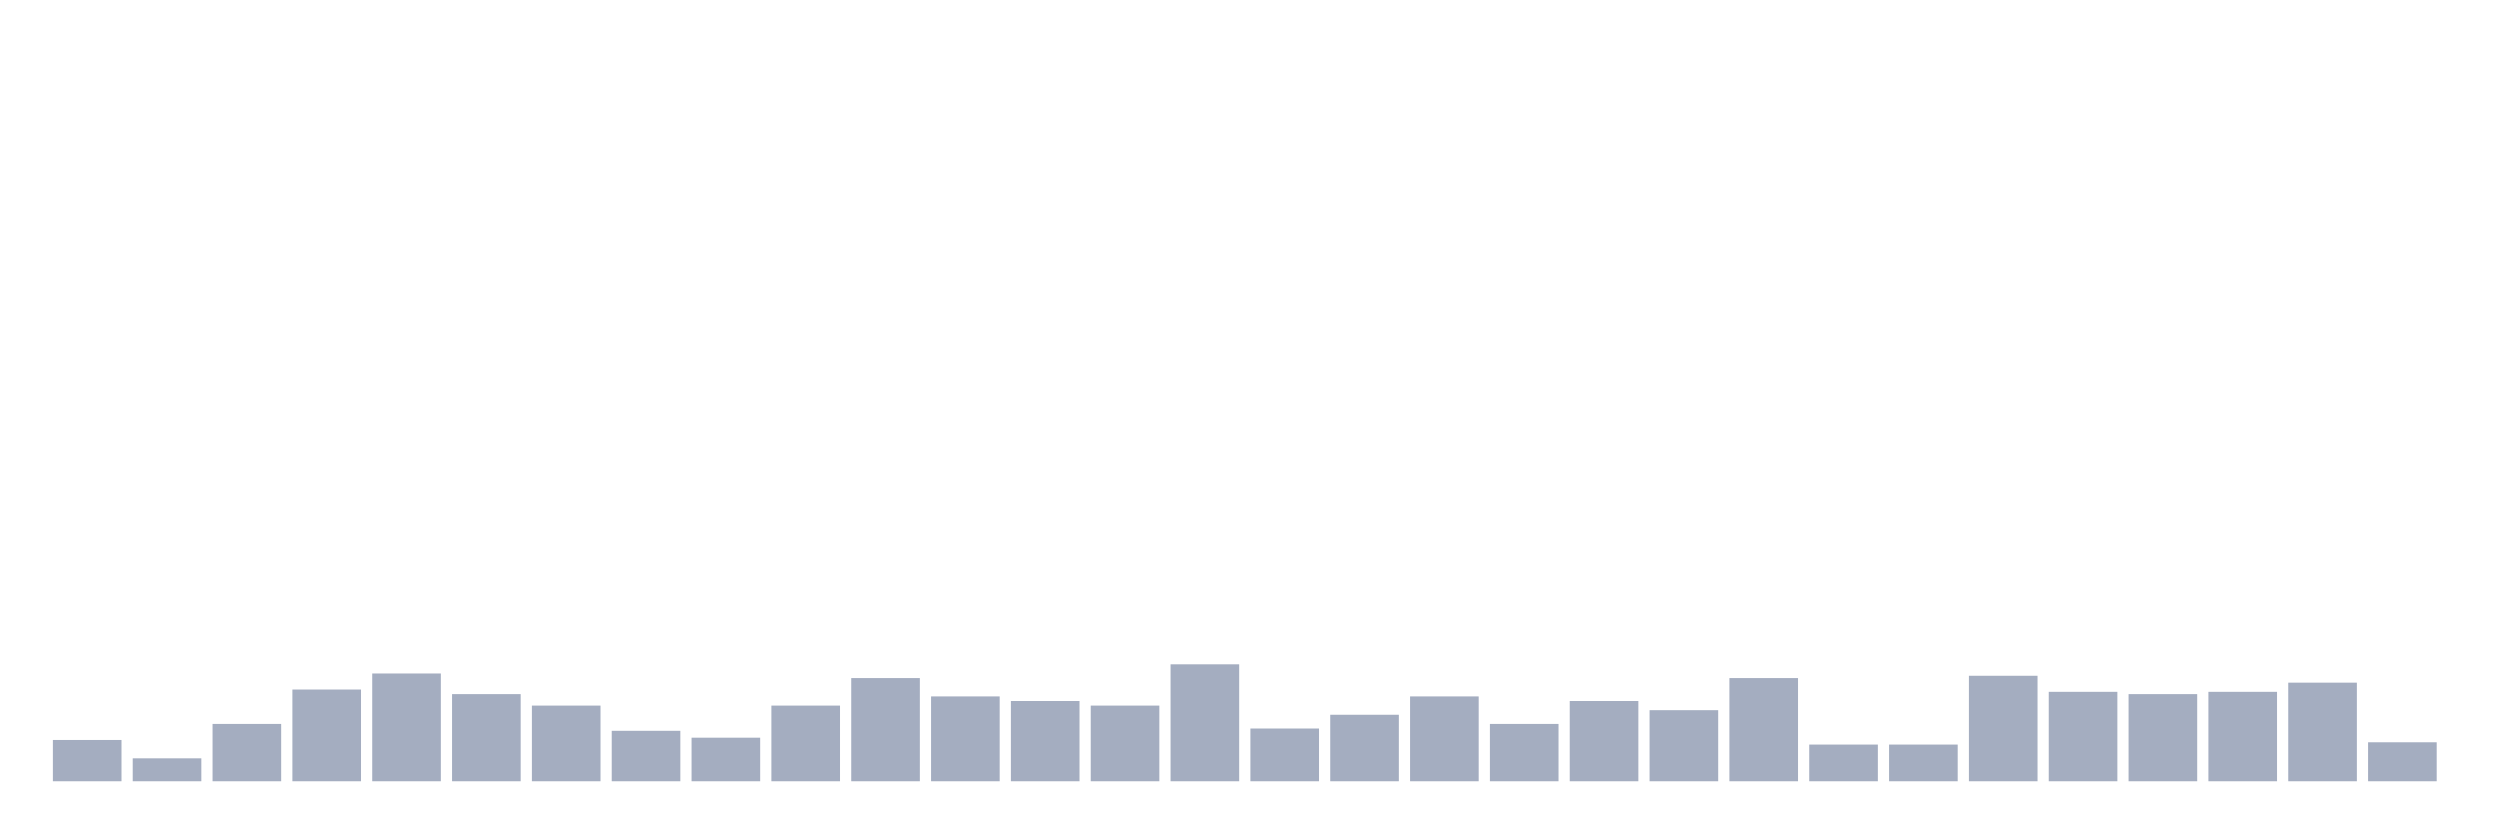 <svg xmlns="http://www.w3.org/2000/svg" viewBox="0 0 480 160"><g transform="translate(10,10)"><rect class="bar" x="0.153" width="13.175" y="132.075" height="7.925" fill="rgb(164,173,192)"></rect><rect class="bar" x="15.482" width="13.175" y="135.597" height="4.403" fill="rgb(164,173,192)"></rect><rect class="bar" x="30.81" width="13.175" y="128.994" height="11.006" fill="rgb(164,173,192)"></rect><rect class="bar" x="46.138" width="13.175" y="122.39" height="17.61" fill="rgb(164,173,192)"></rect><rect class="bar" x="61.466" width="13.175" y="119.308" height="20.692" fill="rgb(164,173,192)"></rect><rect class="bar" x="76.794" width="13.175" y="123.27" height="16.73" fill="rgb(164,173,192)"></rect><rect class="bar" x="92.123" width="13.175" y="125.472" height="14.528" fill="rgb(164,173,192)"></rect><rect class="bar" x="107.451" width="13.175" y="130.314" height="9.686" fill="rgb(164,173,192)"></rect><rect class="bar" x="122.779" width="13.175" y="131.635" height="8.365" fill="rgb(164,173,192)"></rect><rect class="bar" x="138.107" width="13.175" y="125.472" height="14.528" fill="rgb(164,173,192)"></rect><rect class="bar" x="153.436" width="13.175" y="120.189" height="19.811" fill="rgb(164,173,192)"></rect><rect class="bar" x="168.764" width="13.175" y="123.711" height="16.289" fill="rgb(164,173,192)"></rect><rect class="bar" x="184.092" width="13.175" y="124.591" height="15.409" fill="rgb(164,173,192)"></rect><rect class="bar" x="199.42" width="13.175" y="125.472" height="14.528" fill="rgb(164,173,192)"></rect><rect class="bar" x="214.748" width="13.175" y="117.547" height="22.453" fill="rgb(164,173,192)"></rect><rect class="bar" x="230.077" width="13.175" y="129.874" height="10.126" fill="rgb(164,173,192)"></rect><rect class="bar" x="245.405" width="13.175" y="127.233" height="12.767" fill="rgb(164,173,192)"></rect><rect class="bar" x="260.733" width="13.175" y="123.711" height="16.289" fill="rgb(164,173,192)"></rect><rect class="bar" x="276.061" width="13.175" y="128.994" height="11.006" fill="rgb(164,173,192)"></rect><rect class="bar" x="291.39" width="13.175" y="124.591" height="15.409" fill="rgb(164,173,192)"></rect><rect class="bar" x="306.718" width="13.175" y="126.352" height="13.648" fill="rgb(164,173,192)"></rect><rect class="bar" x="322.046" width="13.175" y="120.189" height="19.811" fill="rgb(164,173,192)"></rect><rect class="bar" x="337.374" width="13.175" y="132.956" height="7.044" fill="rgb(164,173,192)"></rect><rect class="bar" x="352.702" width="13.175" y="132.956" height="7.044" fill="rgb(164,173,192)"></rect><rect class="bar" x="368.031" width="13.175" y="119.748" height="20.252" fill="rgb(164,173,192)"></rect><rect class="bar" x="383.359" width="13.175" y="122.83" height="17.17" fill="rgb(164,173,192)"></rect><rect class="bar" x="398.687" width="13.175" y="123.27" height="16.73" fill="rgb(164,173,192)"></rect><rect class="bar" x="414.015" width="13.175" y="122.83" height="17.17" fill="rgb(164,173,192)"></rect><rect class="bar" x="429.344" width="13.175" y="121.069" height="18.931" fill="rgb(164,173,192)"></rect><rect class="bar" x="444.672" width="13.175" y="132.516" height="7.484" fill="rgb(164,173,192)"></rect></g></svg>